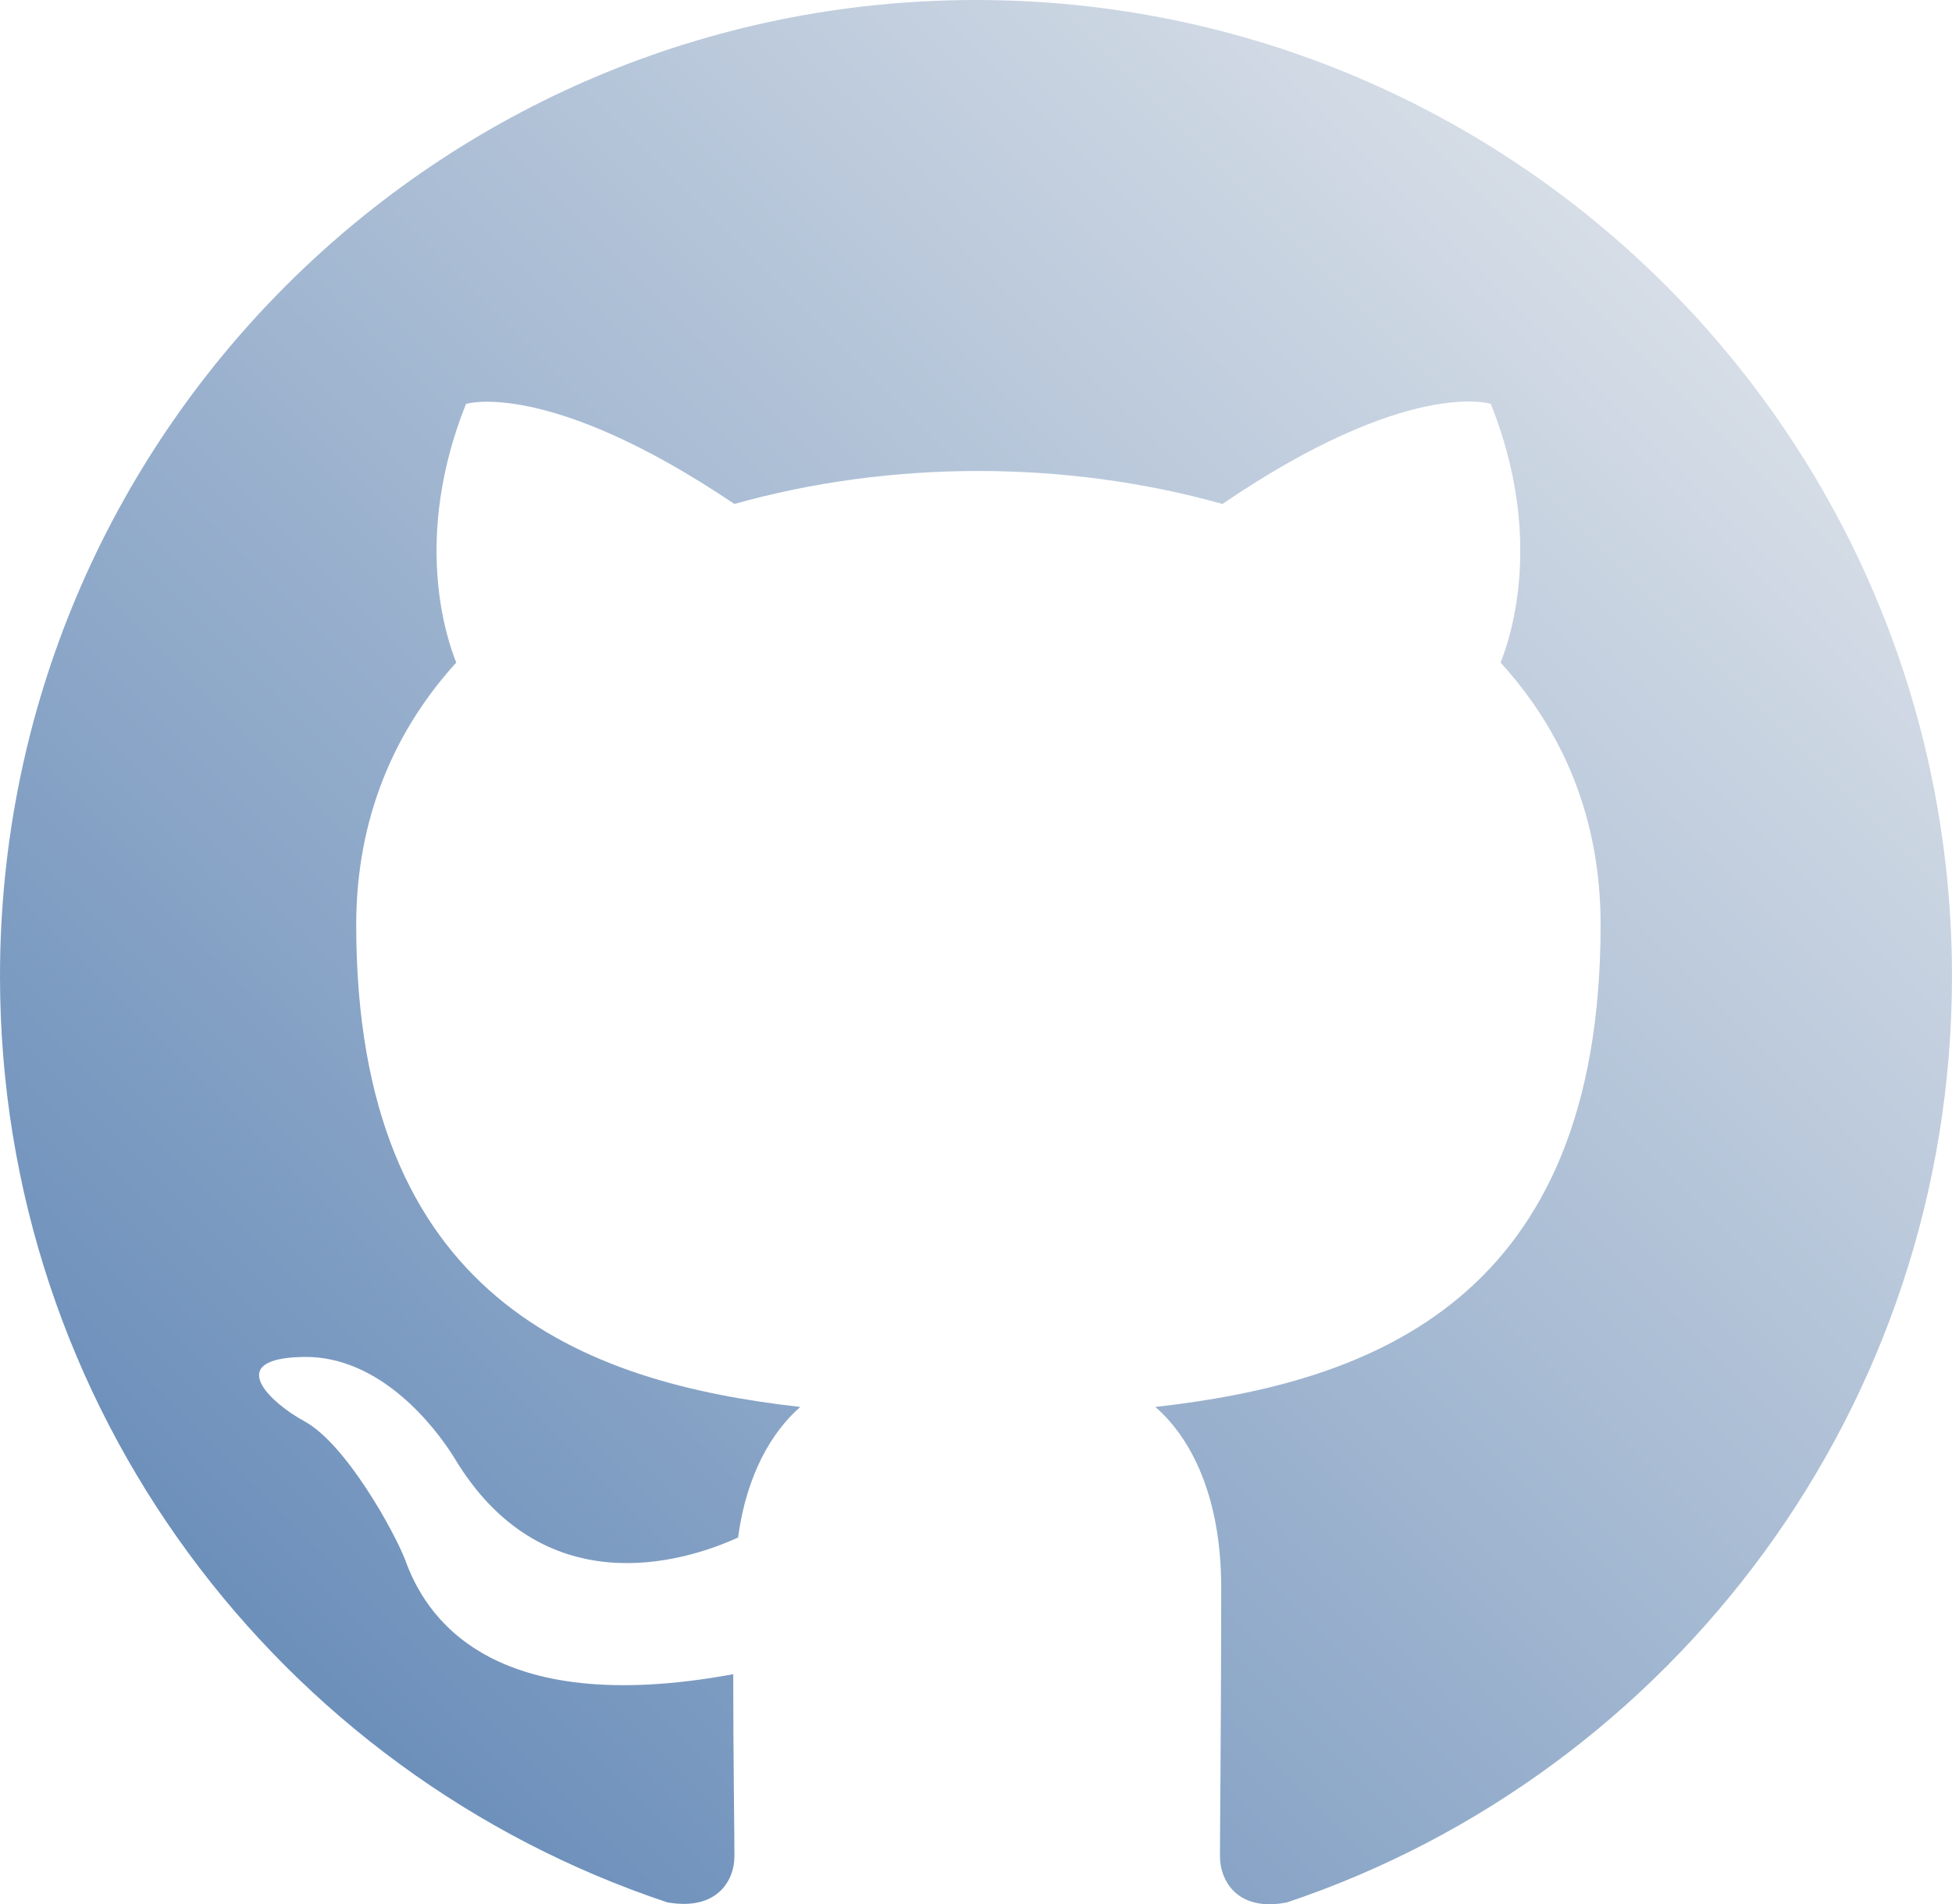 <?xml version="1.0" encoding="UTF-8" standalone="no"?>
<!-- Created with Inkscape (http://www.inkscape.org/) -->

<svg
   width="60"
   height="58.52"
   viewBox="0 0 60 58.52"
   version="1.1"
   id="svg1"
   xml:space="preserve"
   xmlns:xlink="http://www.w3.org/1999/xlink"
   xmlns="http://www.w3.org/2000/svg"
   xmlns:svg="http://www.w3.org/2000/svg"><defs
     id="defs1"><linearGradient
       id="linearGradient124"><stop
         style="stop-color:#d7dee7;stop-opacity:1;"
         offset="0"
         id="stop124" /><stop
         style="stop-color:#6d90bb;stop-opacity:1;"
         offset="1"
         id="stop125" /></linearGradient><linearGradient
       xlink:href="#linearGradient124"
       id="linearGradient125"
       x1="-413.512"
       y1="1303.489"
       x2="-455.939"
       y2="1345.915"
       gradientUnits="userSpaceOnUse" /></defs><g
     id="layer8"
     transform="translate(-83.482,-938.1)"><g
       id="g63"
       transform="translate(548.208,-357.342)"><path
         d="m -434.726,1295.442 c -16.575,0 -30,13.425 -30,30 0,13.275 8.588,24.487 20.513,28.462 1.5,0.263 2.062,-0.637 2.062,-1.425 0,-0.713 -0.037,-3.075 -0.037,-5.587 -7.537,1.387 -9.488,-1.838 -10.088,-3.525 -0.338,-0.863 -1.8,-3.525 -3.075,-4.238 -1.05,-0.562 -2.55,-1.95 -0.038,-1.987 2.362,-0.037 4.05,2.175 4.612,3.075 2.7,4.537 7.013,3.262 8.737,2.475 0.262,-1.95 1.05,-3.263 1.913,-4.013 -6.675,-0.75 -13.65,-3.337 -13.65,-14.812 0,-3.263 1.163,-5.963 3.075,-8.063 -0.3,-0.75 -1.35,-3.825 0.3,-7.95 0,0 2.512,-0.787 8.25,3.075 2.4,-0.675 4.95,-1.013 7.5,-1.013 2.55,0 5.1,0.338 7.5,1.013 5.738,-3.9 8.25,-3.075 8.25,-3.075 1.65,4.125 0.6,7.2 0.3,7.95 1.913,2.1 3.075,4.763 3.075,8.063 0,11.512 -7.012,14.062 -13.687,14.812 1.087,0.938 2.025,2.737 2.025,5.55 0,4.013 -0.038,7.238 -0.038,8.25 0,0.788 0.563,1.725 2.063,1.425 11.85,-3.975 20.437,-15.225 20.437,-28.462 0,-16.575 -13.425,-30 -30,-30 z"
         id="path1-06"
         style="fill:url(#linearGradient125);fill-opacity:1;stroke-width:2.727" /></g></g></svg>
